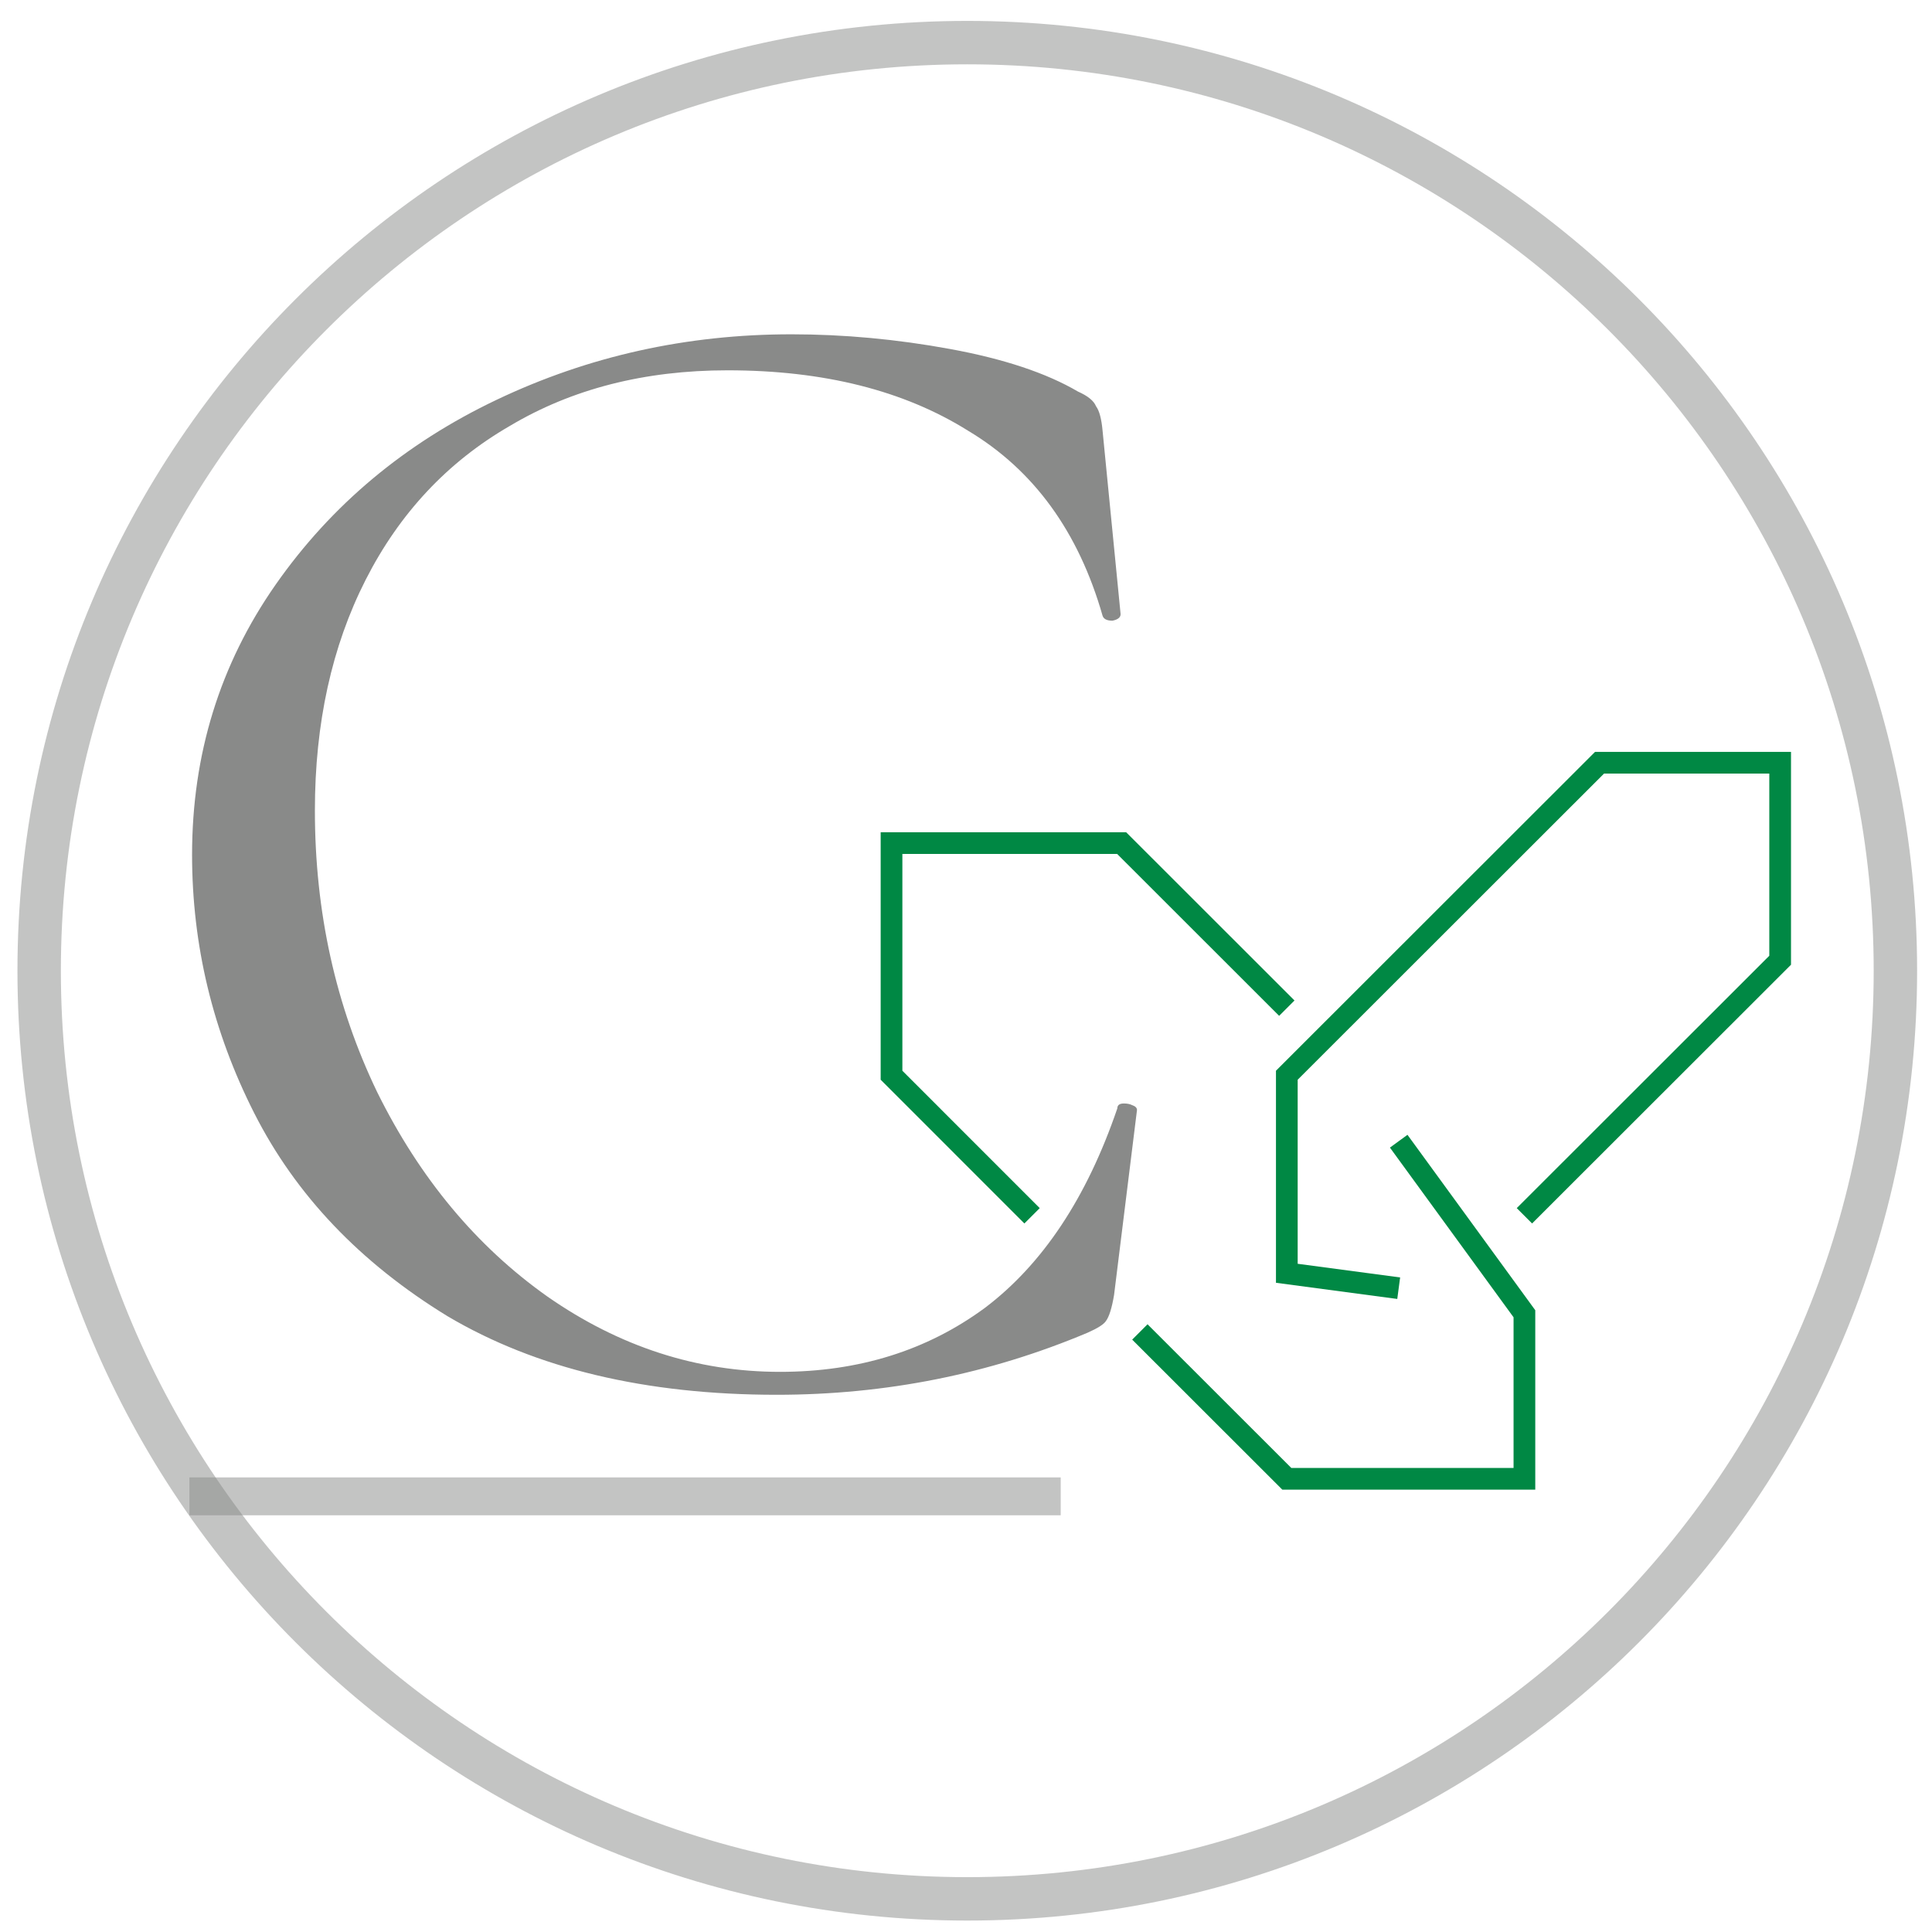 <svg width="89" height="89" viewBox="0 0 89 89" fill="none" xmlns="http://www.w3.org/2000/svg">
<path d="M44.559 87.473C68.172 87.473 87.314 68.331 87.314 44.718C87.314 21.105 68.172 1.963 44.559 1.963C20.946 1.963 1.804 21.105 1.804 44.718C1.804 68.331 20.946 87.473 44.559 87.473Z" stroke="#898A89" stroke-opacity="0.5" stroke-width="2"/>
<path d="M48.863 68.059H8.725V69.804H48.863V68.059Z" fill="#898A89" fill-opacity="0.5"/>
<path d="M36.459 15.4C38.873 15.4 41.312 15.626 43.777 16.079C46.241 16.531 48.202 17.184 49.661 18.039C50.114 18.24 50.39 18.466 50.491 18.717C50.642 18.918 50.742 19.295 50.792 19.848L51.622 28.291C51.622 28.442 51.497 28.543 51.245 28.593C50.994 28.593 50.843 28.518 50.792 28.367C49.686 24.497 47.624 21.657 44.606 19.848C41.639 17.988 37.943 17.059 33.517 17.059C29.695 17.059 26.35 17.913 23.484 19.622C20.617 21.28 18.404 23.643 16.845 26.708C15.286 29.774 14.506 33.317 14.506 37.338C14.506 42.012 15.462 46.334 17.373 50.305C19.334 54.275 21.95 57.416 25.219 59.728C28.538 62.04 32.109 63.196 35.931 63.196C39.552 63.196 42.695 62.216 45.361 60.256C48.026 58.246 50.063 55.18 51.471 51.059C51.471 50.908 51.572 50.833 51.773 50.833C51.924 50.833 52.05 50.858 52.15 50.908C52.301 50.958 52.377 51.034 52.377 51.134L51.321 59.653C51.22 60.256 51.094 60.658 50.943 60.859C50.843 61.01 50.566 61.186 50.114 61.387C45.587 63.297 40.809 64.252 35.78 64.252C29.745 64.252 24.691 63.045 20.617 60.633C16.593 58.17 13.626 55.054 11.715 51.285C9.804 47.516 8.848 43.545 8.848 39.374C8.848 34.75 10.131 30.603 12.696 26.934C15.261 23.266 18.655 20.426 22.88 18.416C27.105 16.405 31.631 15.4 36.459 15.4Z" fill="#898A89"/>
<path d="M47.543 56.007L41.069 49.532V38.839H51.671L59.279 46.442M52.509 61.358L59.279 68.123H70.224V60.52L64.433 52.571M70.224 56.007L82.005 44.235V35.136H73.685L59.279 49.532V58.656L64.433 59.342" stroke="#008844"/>
</svg>
